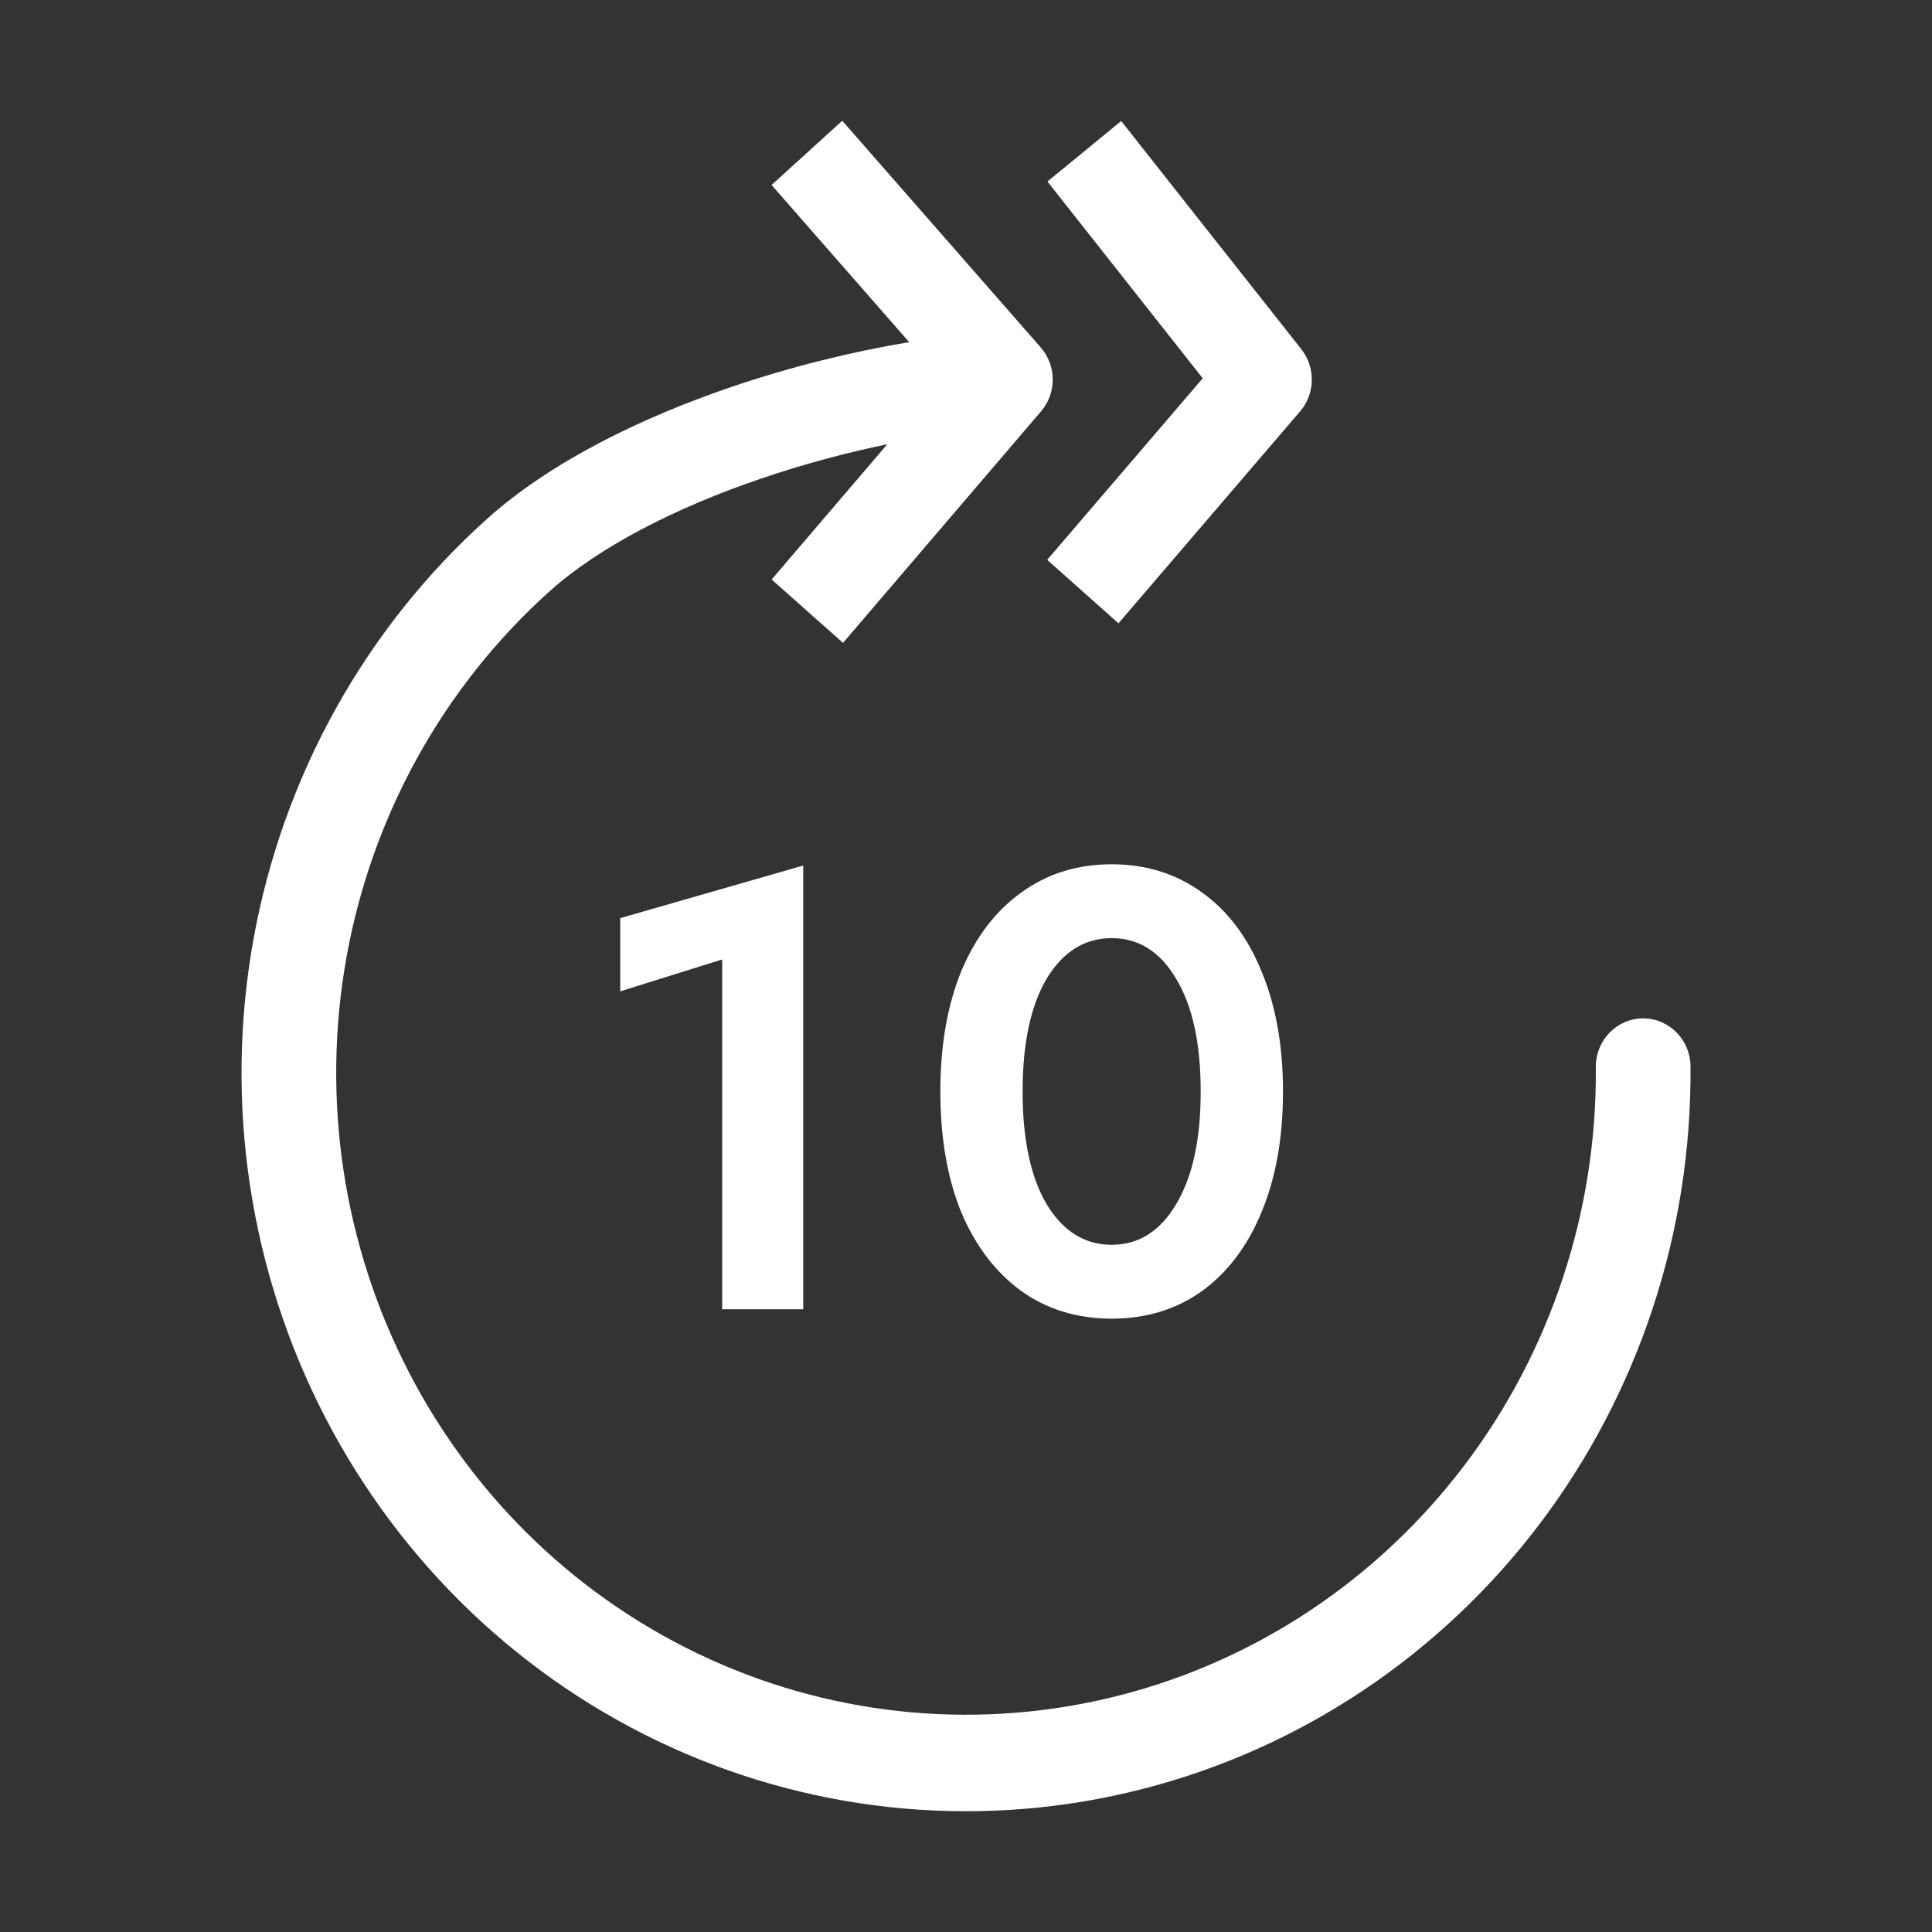<svg width="40" height="40" viewBox="0 0 40 40" fill="none" xmlns="http://www.w3.org/2000/svg">
<rect x="0" y="0" width="40" height="40" fill="#333333" stroke="none"/>
<path d="M14.952 27.107V19.864L12.841 20.525V19.009L16.63 17.92V27.107H14.952Z" fill="white"/>
<path d="M23.016 27.301C22.304 27.301 21.681 27.111 21.147 26.731C20.613 26.342 20.198 25.798 19.901 25.098C19.613 24.39 19.469 23.556 19.469 22.598C19.469 21.648 19.613 20.818 19.901 20.11C20.198 19.402 20.613 18.858 21.147 18.477C21.681 18.089 22.304 17.894 23.016 17.894C23.728 17.894 24.351 18.089 24.885 18.477C25.419 18.858 25.83 19.402 26.118 20.11C26.414 20.818 26.563 21.648 26.563 22.598C26.563 23.556 26.414 24.39 26.118 25.098C25.83 25.798 25.419 26.342 24.885 26.731C24.351 27.111 23.728 27.301 23.016 27.301ZM23.016 25.772C23.575 25.772 24.02 25.491 24.351 24.93C24.69 24.368 24.859 23.591 24.859 22.598C24.859 21.604 24.69 20.827 24.351 20.265C24.02 19.704 23.575 19.423 23.016 19.423C22.456 19.423 22.007 19.704 21.668 20.265C21.338 20.827 21.172 21.604 21.172 22.598C21.172 23.591 21.338 24.368 21.668 24.93C22.007 25.491 22.456 25.772 23.016 25.772Z" fill="white"/>
<path fill-rule="evenodd" clip-rule="evenodd" d="M15.975 3.83L18.824 7.084C17.64 7.28 16.383 7.591 15.169 8.002C13.274 8.645 11.397 9.562 10.079 10.747C7.556 13.014 5.855 16.08 5.247 19.451C4.64 22.823 5.162 26.304 6.729 29.337C8.297 32.37 10.819 34.778 13.891 36.174C16.962 37.57 20.405 37.874 23.667 37.036C26.928 36.198 29.819 34.268 31.874 31.555C33.929 28.841 35.03 25.503 35 22.075C34.995 21.523 34.552 21.08 34.011 21.085C33.47 21.09 33.035 21.541 33.04 22.093C33.066 25.073 32.109 27.975 30.322 30.334C28.535 32.692 26.023 34.371 23.188 35.099C20.352 35.827 17.359 35.563 14.689 34.349C12.019 33.136 9.826 31.043 8.464 28.406C7.101 25.77 6.647 22.743 7.175 19.812C7.703 16.881 9.183 14.216 11.375 12.245C12.415 11.311 14.013 10.499 15.788 9.898C16.646 9.607 17.524 9.372 18.37 9.198L15.976 11.998L17.454 13.31L21.555 8.515C21.879 8.135 21.876 7.569 21.547 7.193L17.438 2.5L15.975 3.83ZM21.686 3.758L24.901 7.832L21.681 11.591L23.157 12.905L26.918 8.516C27.231 8.151 27.241 7.61 26.944 7.232L23.213 2.506L21.686 3.758Z" fill="white"/>
</svg>
